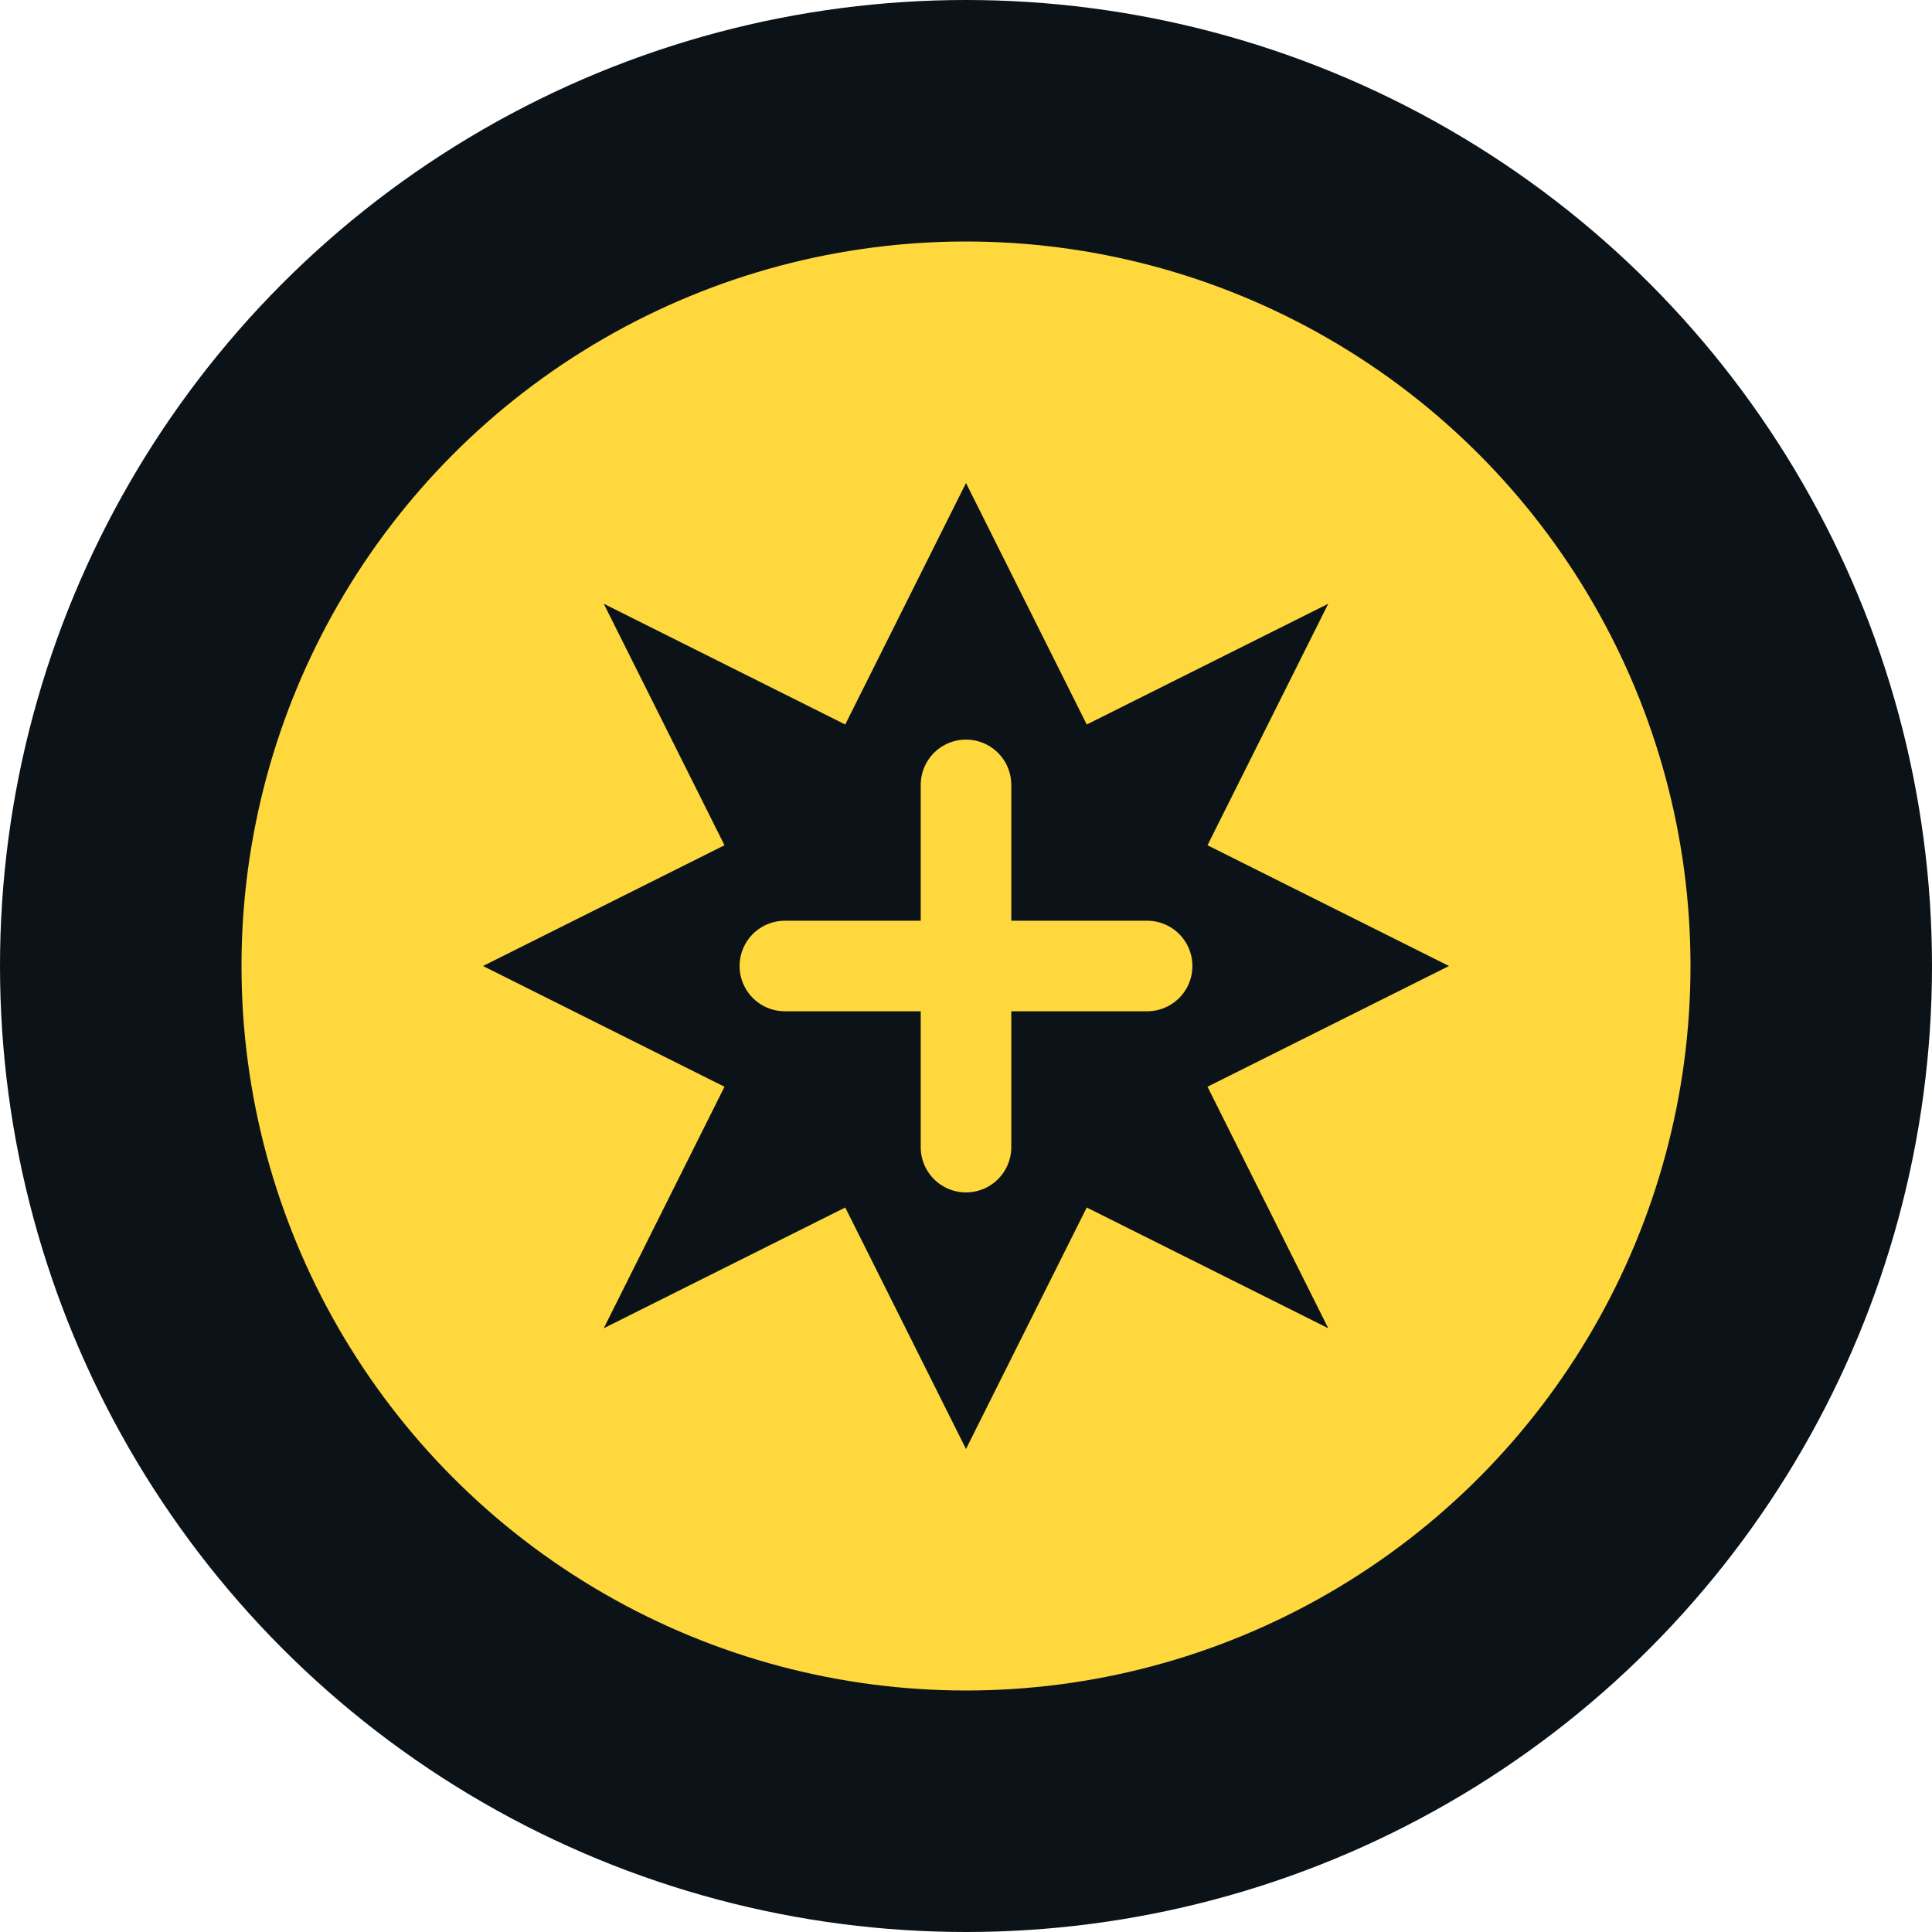 <svg width="32" height="32" viewBox="0 0 32 32" fill="none" xmlns="http://www.w3.org/2000/svg">
  <!-- Background circle -->
  <circle cx="16" cy="16" r="16" fill="#0c1318"/>
  
  <!-- Yellow accent circle -->
  <circle cx="16" cy="16" r="12" fill="#ffd83e"/>
  
  <!-- Misfortune symbol (broken heart/crack) -->
  <path d="M16 8L18 12L22 10L20 14L24 16L20 18L22 22L18 20L16 24L14 20L10 22L12 18L8 16L12 14L10 10L14 12L16 8Z" fill="#0c1318"/>
  
  <!-- Inner detail -->
  <circle cx="16" cy="16" r="3" fill="#0c1318"/>
  <path d="M16 13V19M13 16H19" stroke="#ffd83e" stroke-width="1.5" stroke-linecap="round"/>
</svg>
